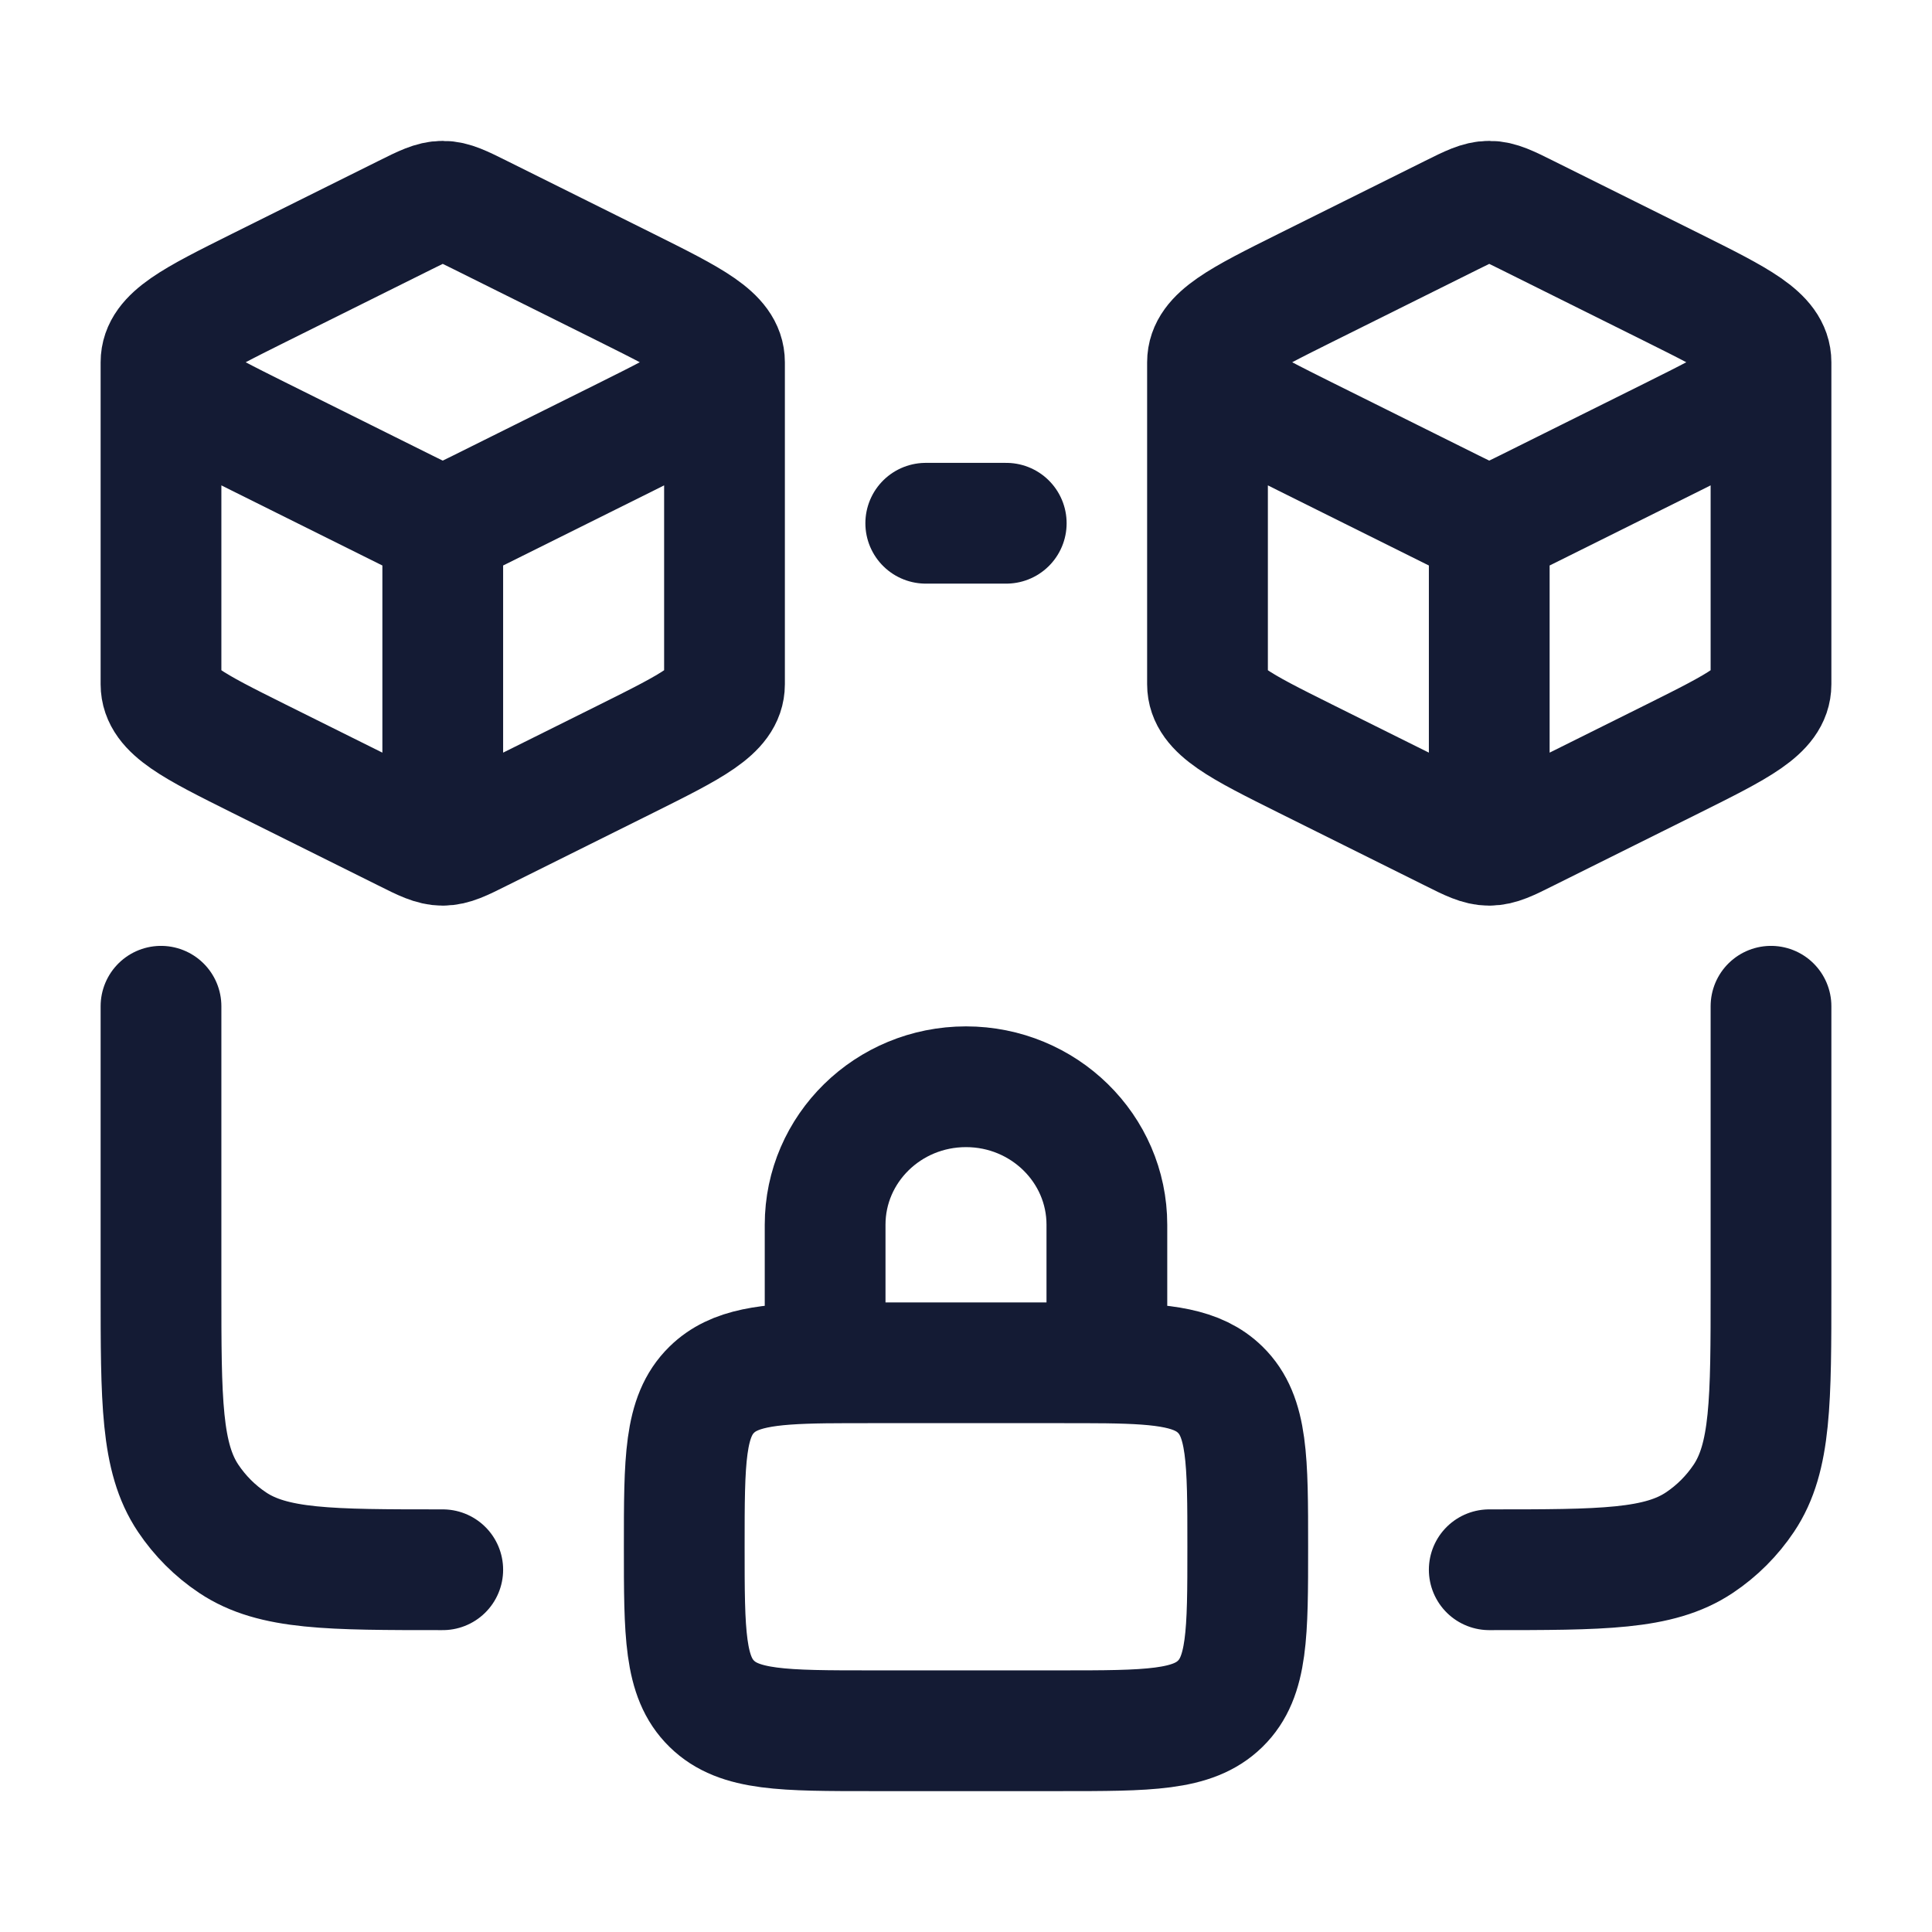 <svg width="24" height="24" viewBox="0 0 24 24" fill="none" xmlns="http://www.w3.org/2000/svg">
<path d="M5.5 10.5C5.622 10.5 5.736 10.444 5.963 10.33L7.788 9.422C8.596 9.019 9 8.818 9 8.5V4.5M5.5 10.5C5.378 10.5 5.264 10.444 5.037 10.33L3.212 9.422C2.404 9.019 2 8.818 2 8.5V4.5M5.5 10.5V6.5M9 4.5C9 4.182 8.596 3.981 7.788 3.578L5.963 2.67C5.736 2.557 5.622 2.5 5.5 2.5C5.378 2.5 5.264 2.557 5.037 2.67L3.212 3.578C2.404 3.981 2 4.182 2 4.5M9 4.5C9 4.818 8.596 5.019 7.788 5.422L5.963 6.33C5.736 6.443 5.622 6.5 5.5 6.5M2 4.5C2 4.818 2.404 5.019 3.212 5.422L5.037 6.33C5.264 6.443 5.378 6.5 5.5 6.5" stroke="#141B34" stroke-width="1.5" stroke-linejoin="round"/>
<path d="M18.5 10.5C18.622 10.5 18.736 10.444 18.963 10.33L20.788 9.422C21.596 9.019 22 8.818 22 8.5V4.5M18.5 10.5C18.378 10.5 18.264 10.444 18.037 10.33L16.212 9.422C15.404 9.019 15 8.818 15 8.5V4.5M18.5 10.5V6.5M22 4.5C22 4.182 21.596 3.981 20.788 3.578L18.963 2.67C18.736 2.557 18.622 2.5 18.5 2.5C18.378 2.5 18.264 2.557 18.037 2.67L16.212 3.578C15.404 3.981 15 4.182 15 4.5M22 4.5C22 4.818 21.596 5.019 20.788 5.422L18.963 6.33C18.736 6.443 18.622 6.5 18.5 6.5M15 4.5C15 4.818 15.404 5.019 16.212 5.422L18.037 6.33C18.264 6.443 18.378 6.5 18.5 6.5" stroke="#141B34" stroke-width="1.5" stroke-linejoin="round"/>
<path d="M11.5 6.5H12.5" stroke="#141B34" stroke-width="1.5" stroke-linecap="round"/>
<path d="M2 12.5V16C2 17.404 2 18.107 2.337 18.611C2.483 18.829 2.67 19.017 2.889 19.163C3.393 19.5 4.095 19.5 5.5 19.5" stroke="#141B34" stroke-width="1.5" stroke-linecap="round"/>
<path d="M22 12.5V16C22 17.404 22 18.107 21.663 18.611C21.517 18.829 21.33 19.017 21.111 19.163C20.607 19.5 19.904 19.5 18.5 19.5" stroke="#141B34" stroke-width="1.5" stroke-linecap="round"/>
<path d="M10.25 16.931C10.425 16.929 10.619 16.929 10.833 16.929H13.167C13.381 16.929 13.575 16.929 13.75 16.931M10.25 16.931C9.527 16.941 9.117 16.994 8.842 17.263C8.5 17.598 8.5 18.137 8.5 19.214C8.5 20.292 8.5 20.831 8.842 21.165C9.183 21.5 9.733 21.5 10.833 21.5H13.167C14.267 21.5 14.816 21.5 15.158 21.165C15.5 20.831 15.5 20.292 15.5 19.214C15.5 18.137 15.5 17.598 15.158 17.263C14.883 16.994 14.473 16.941 13.75 16.931M10.25 16.931V15.214C10.25 14.268 11.033 13.5 12 13.5C12.966 13.5 13.75 14.268 13.75 15.214V16.931" stroke="#141B34" stroke-width="1.5" stroke-linecap="round"/>
</svg>
